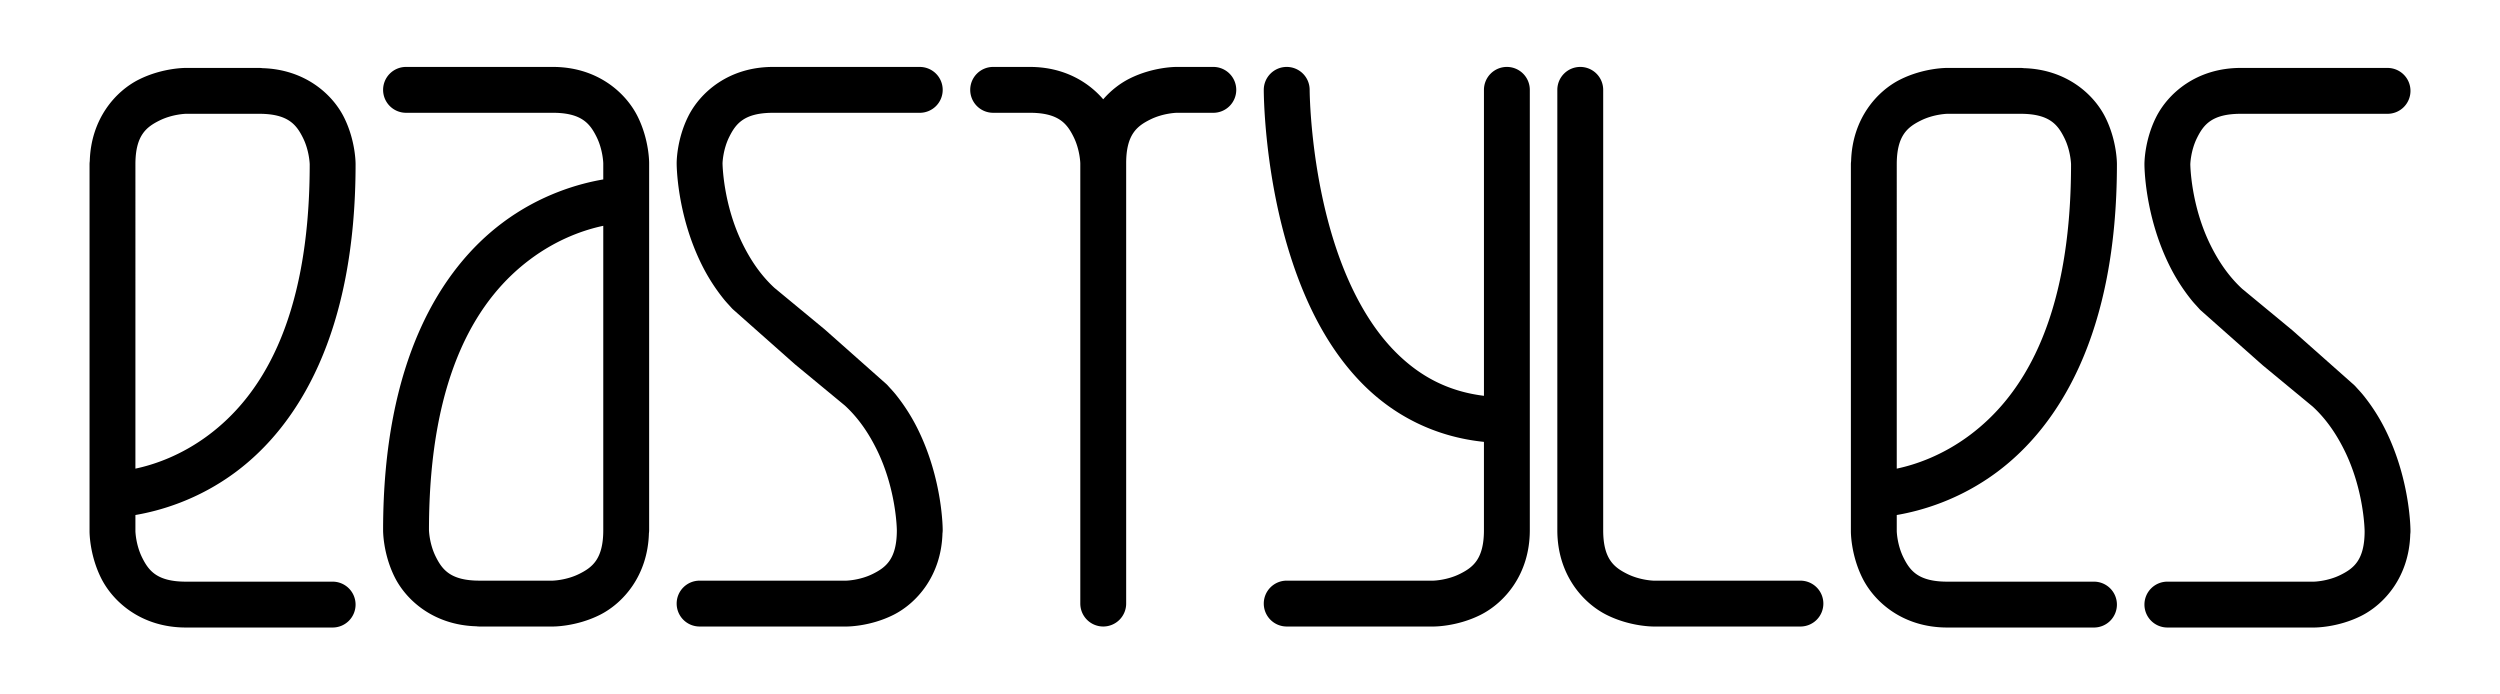 <?xml version="1.0" encoding="UTF-8" standalone="no"?>

<svg
   width="3600"
   height="1000"
   viewBox="0 0 952.5 264.583"
   version="1.1"
   id="svg1"
   xml:space="preserve"
   xmlns="http://www.w3.org/2000/svg"
   xmlns:svg="http://www.w3.org/2000/svg">
   <defs>
     <style>
       .logo-path { fill: currentColor; }
     </style>
   </defs>
   <g id="layer1">
    <g id="g7" transform="matrix(2.642,0,0,2.642,14.768,6.658)">
        <path id="path6-0"
        d="m 317.548,7.276 c -6.394,0 -10.501,3.685 -12.218,7.12 -1.717,3.435 -1.672,6.77 -1.672,6.771 0,0 -0.045,7.305 3.657,14.708 0.831,1.663 1.883,3.338 3.177,4.936 0.296,0.366 0.633,0.717 0.954,1.074 0.033,0.036 0.064,0.073 0.097,0.11 a 3.307,3.307 0 0 0 0.25,0.254 l 2.386,2.116 1.504,1.333 5.006,4.439 7.234,5.977 c 0.732,0.674 1.386,1.392 1.976,2.139 1.024,1.296 1.852,2.681 2.552,4.08 2.913,5.825 2.958,11.75 2.958,11.75 0,4.189 -1.606,5.374 -3.463,6.302 -1.857,0.928 -3.813,0.974 -3.813,0.974 H 306.965 a 3.307,3.307 0 0 0 -3.307,3.307 3.307,3.307 0 0 0 3.307,3.307 h 21.167 c 0,0 3.336,0.045 6.771,-1.672 3.35,-1.675 6.912,-5.64 7.087,-11.766 a 3.307,3.307 0 0 0 0.033,-0.452 c 0,0 0.045,-7.305 -3.657,-14.708 -0.831,-1.663 -1.883,-3.338 -3.177,-4.936 -0.298,-0.369 -0.637,-0.723 -0.961,-1.082 -0.033,-0.037 -0.065,-0.074 -0.098,-0.111 a 3.307,3.307 0 0 0 -0.242,-0.245 l -2.386,-2.116 -1.504,-1.334 -5.005,-4.438 -7.234,-5.977 c -0.732,-0.674 -1.386,-1.392 -1.976,-2.139 -1.024,-1.296 -1.852,-2.681 -2.552,-4.08 -2.913,-5.826 -2.958,-11.75 -2.958,-11.75 0,0 0.045,-1.956 0.974,-3.813 0.928,-1.857 2.113,-3.463 6.302,-3.463 h 21.167 a 3.307,3.307 0 0 0 3.307,-3.307 3.307,3.307 0 0 0 -3.307,-3.307 z" />
        <path id="path1-9"
        d="m 21.214,7.276 c 0,0 -3.336,-0.045 -6.771,1.672 C 11.094,10.623 7.531,14.588 7.356,20.714 a 3.307,3.307 0 0 0 -0.033,0.452 v 52.917 c 0,0 -0.045,3.336 1.672,6.771 1.717,3.435 5.824,7.12 12.218,7.12 h 21.167 a 3.307,3.307 0 0 0 3.307,-3.307 3.307,3.307 0 0 0 -3.307,-3.307 H 21.214 c -4.189,0 -5.374,-1.606 -6.302,-3.463 -0.928,-1.857 -0.974,-3.813 -0.974,-3.813 v -2.335 c 3.428,-0.583 9.047,-2.135 14.552,-6.264 8.784,-6.588 17.198,-19.77 17.198,-44.318 0,0 0.045,-3.336 -1.672,-6.771 C 42.341,11.046 38.376,7.484 32.25,7.309 a 3.307,3.307 0 0 0 -0.452,-0.033 z m 0,6.615 h 10.583 c 4.189,0 5.374,1.606 6.302,3.463 0.928,1.857 0.974,3.812 0.974,3.813 0,23.078 -7.461,33.708 -14.552,39.026 -4.015,3.011 -7.937,4.309 -10.583,4.868 V 21.167 c 0,-4.189 1.606,-5.374 3.463,-6.302 1.857,-0.928 3.813,-0.974 3.813,-0.974 z" />
        <path id="path3"
        d="m 254.048,87.83 a 3.307,3.307 0 0 0 3.307,-3.307 3.307,3.307 0 0 0 -3.307,-3.307 h -21.167 c 0,0 -1.956,-0.045 -3.813,-0.974 -1.857,-0.928 -3.463,-2.113 -3.463,-6.302 V 10.439 a 3.307,3.307 0 0 0 -3.307,-3.307 3.307,3.307 0 0 0 -3.307,3.307 v 63.5 c 0,6.394 3.685,10.501 7.12,12.218 3.435,1.717 6.771,1.672 6.771,1.672 z" />
    <g id="g6" transform="translate(-28.449,-13.278)">
        <path id="path1-3"
        d="m 208.414,20.409 a 3.307,3.307 0 0 0 -3.307,3.307 c 0,0 -0.04,12.325 4.138,24.858 2.089,6.267 5.241,12.679 10.225,17.664 4.34,4.34 10.167,7.498 17.387,8.242 v 12.736 c 0,4.189 -1.606,5.374 -3.463,6.302 -1.857,0.928 -3.813,0.974 -3.813,0.974 h -21.167 a 3.307,3.307 0 0 0 -3.307,3.307 3.307,3.307 0 0 0 3.307,3.307 h 21.167 c 0,0 3.336,0.045 6.771,-1.672 3.435,-1.717 7.12,-5.824 7.12,-12.218 v -15.875 -47.625 a 3.307,3.307 0 0 0 -3.307,-3.307 3.307,3.307 0 0 0 -3.307,3.307 V 67.838 c -5.392,-0.664 -9.407,-2.973 -12.71,-6.276 -3.945,-3.945 -6.747,-9.439 -8.626,-15.079 -3.76,-11.279 -3.799,-22.767 -3.799,-22.767 a 3.307,3.307 0 0 0 -3.307,-3.307 z" />
        <path id="path3-0"
        d="m 166.081,20.409 a 3.307,3.307 0 0 0 -3.307,3.307 3.307,3.307 0 0 0 3.307,3.307 h 5.292 c 4.189,0 5.374,1.606 6.302,3.463 0.928,1.857 0.974,3.812 0.974,3.813 v 63.5 a 3.307,3.307 0 0 0 3.307,3.307 3.307,3.307 0 0 0 3.307,-3.307 V 34.3 c 0,-0.015 -4e-5,-0.03 0,-0.044 0.011,-4.153 1.613,-5.333 3.463,-6.258 1.857,-0.928 3.813,-0.974 3.813,-0.974 h 5.292 a 3.307,3.307 0 0 0 3.307,-3.307 3.307,3.307 0 0 0 -3.307,-3.307 h -5.292 c 0,0 -3.336,-0.045 -6.771,1.672 -1.308,0.654 -2.653,1.655 -3.816,2.997 -2.172,-2.534 -5.713,-4.669 -10.58,-4.669 z" />
    </g>
        <path id="path5"
         d="m 74.131,87.829 c 0,0 3.336,0.045 6.771,-1.672 3.35,-1.675 6.912,-5.64 7.087,-11.766 a 3.307,3.307 0 0 0 0.033,-0.452 V 21.022 c 0,0 0.045,-3.336 -1.672,-6.771 C 84.632,10.817 80.525,7.131 74.131,7.131 H 52.964 a 3.307,3.307 0 0 0 -3.307,3.307 3.307,3.307 0 0 0 3.307,3.307 h 21.167 c 4.189,0 5.374,1.606 6.302,3.463 0.928,1.857 0.974,3.813 0.974,3.813 v 2.335 c -3.428,0.583 -9.047,2.135 -14.552,6.264 -8.784,6.588 -17.198,19.77 -17.198,44.318 0,0 -0.045,3.336 1.672,6.771 1.675,3.35 5.64,6.912 11.766,7.087 a 3.307,3.307 0 0 0 0.452,0.033 z m 0,-6.615 H 63.548 c -4.189,0 -5.374,-1.606 -6.302,-3.463 -0.928,-1.857 -0.974,-3.812 -0.974,-3.813 0,-23.078 7.461,-33.708 14.552,-39.026 4.015,-3.011 7.937,-4.309 10.583,-4.868 v 43.894 c 0,4.189 -1.606,5.374 -3.463,6.302 -1.857,0.928 -3.813,0.974 -3.813,0.974 z" />
        <path id="path6"
         d="m 105.881,7.132 c -6.394,0 -10.501,3.685 -12.218,7.12 -1.717,3.435 -1.672,6.77 -1.672,6.771 0,0 -0.045,7.305 3.657,14.708 0.831,1.663 1.883,3.338 3.177,4.936 0.296,0.366 0.633,0.717 0.954,1.074 0.033,0.036 0.064,0.073 0.097,0.11 a 3.307,3.307 0 0 0 0.25,0.254 l 2.386,2.116 1.504,1.333 5.006,4.439 7.234,5.977 c 0.732,0.674 1.386,1.392 1.976,2.139 1.024,1.296 1.852,2.681 2.552,4.08 2.913,5.825 2.958,11.75 2.958,11.75 0,4.189 -1.606,5.374 -3.463,6.302 -1.857,0.928 -3.813,0.974 -3.813,0.974 H 95.298 a 3.307,3.307 0 0 0 -3.307,3.307 3.307,3.307 0 0 0 3.307,3.307 h 21.167 c 0,0 3.336,0.045 6.771,-1.672 3.35,-1.675 6.912,-5.64 7.087,-11.766 a 3.307,3.307 0 0 0 0.033,-0.452 c 0,0 0.045,-7.305 -3.657,-14.708 -0.831,-1.663 -1.883,-3.338 -3.177,-4.936 -0.298,-0.369 -0.637,-0.723 -0.961,-1.082 -0.033,-0.037 -0.065,-0.074 -0.098,-0.111 a 3.307,3.307 0 0 0 -0.242,-0.245 l -2.386,-2.116 -1.504,-1.334 -5.005,-4.438 -7.234,-5.977 c -0.732,-0.674 -1.386,-1.392 -1.976,-2.139 -1.024,-1.296 -1.852,-2.681 -2.552,-4.08 -2.913,-5.826 -2.958,-11.75 -2.958,-11.75 0,0 0.045,-1.956 0.974,-3.813 0.929,-1.857 2.113,-3.463 6.302,-3.463 h 21.167 a 3.307,3.307 0 0 0 3.307,-3.307 3.307,3.307 0 0 0 -3.307,-3.307 z" />
        <path id="path7"
         d="m 275.215,7.276 c 0,0 -3.336,-0.045 -6.771,1.672 -3.35,1.675 -6.912,5.64 -7.087,11.766 a 3.307,3.307 0 0 0 -0.033,0.452 v 52.917 c 0,0 -0.045,3.336 1.672,6.771 1.717,3.435 5.824,7.12 12.218,7.12 h 21.167 a 3.307,3.307 0 0 0 3.307,-3.307 3.307,3.307 0 0 0 -3.307,-3.307 H 275.215 c -4.189,0 -5.374,-1.606 -6.302,-3.463 -0.928,-1.857 -0.974,-3.813 -0.974,-3.813 v -2.335 c 3.428,-0.583 9.047,-2.135 14.552,-6.264 8.784,-6.588 17.198,-19.77 17.198,-44.318 0,0 0.045,-3.336 -1.672,-6.771 -1.675,-3.35 -5.64,-6.912 -11.766,-7.087 a 3.307,3.307 0 0 0 -0.452,-0.033 z m 0,6.615 h 10.583 c 4.189,0 5.374,1.606 6.302,3.463 0.928,1.857 0.974,3.812 0.974,3.813 0,23.078 -7.461,33.708 -14.552,39.026 -4.015,3.011 -7.937,4.309 -10.583,4.868 V 21.167 c 0,-4.189 1.606,-5.374 3.463,-6.302 1.857,-0.928 3.813,-0.974 3.813,-0.974 z" />
    </g>
   </g>
</svg>
